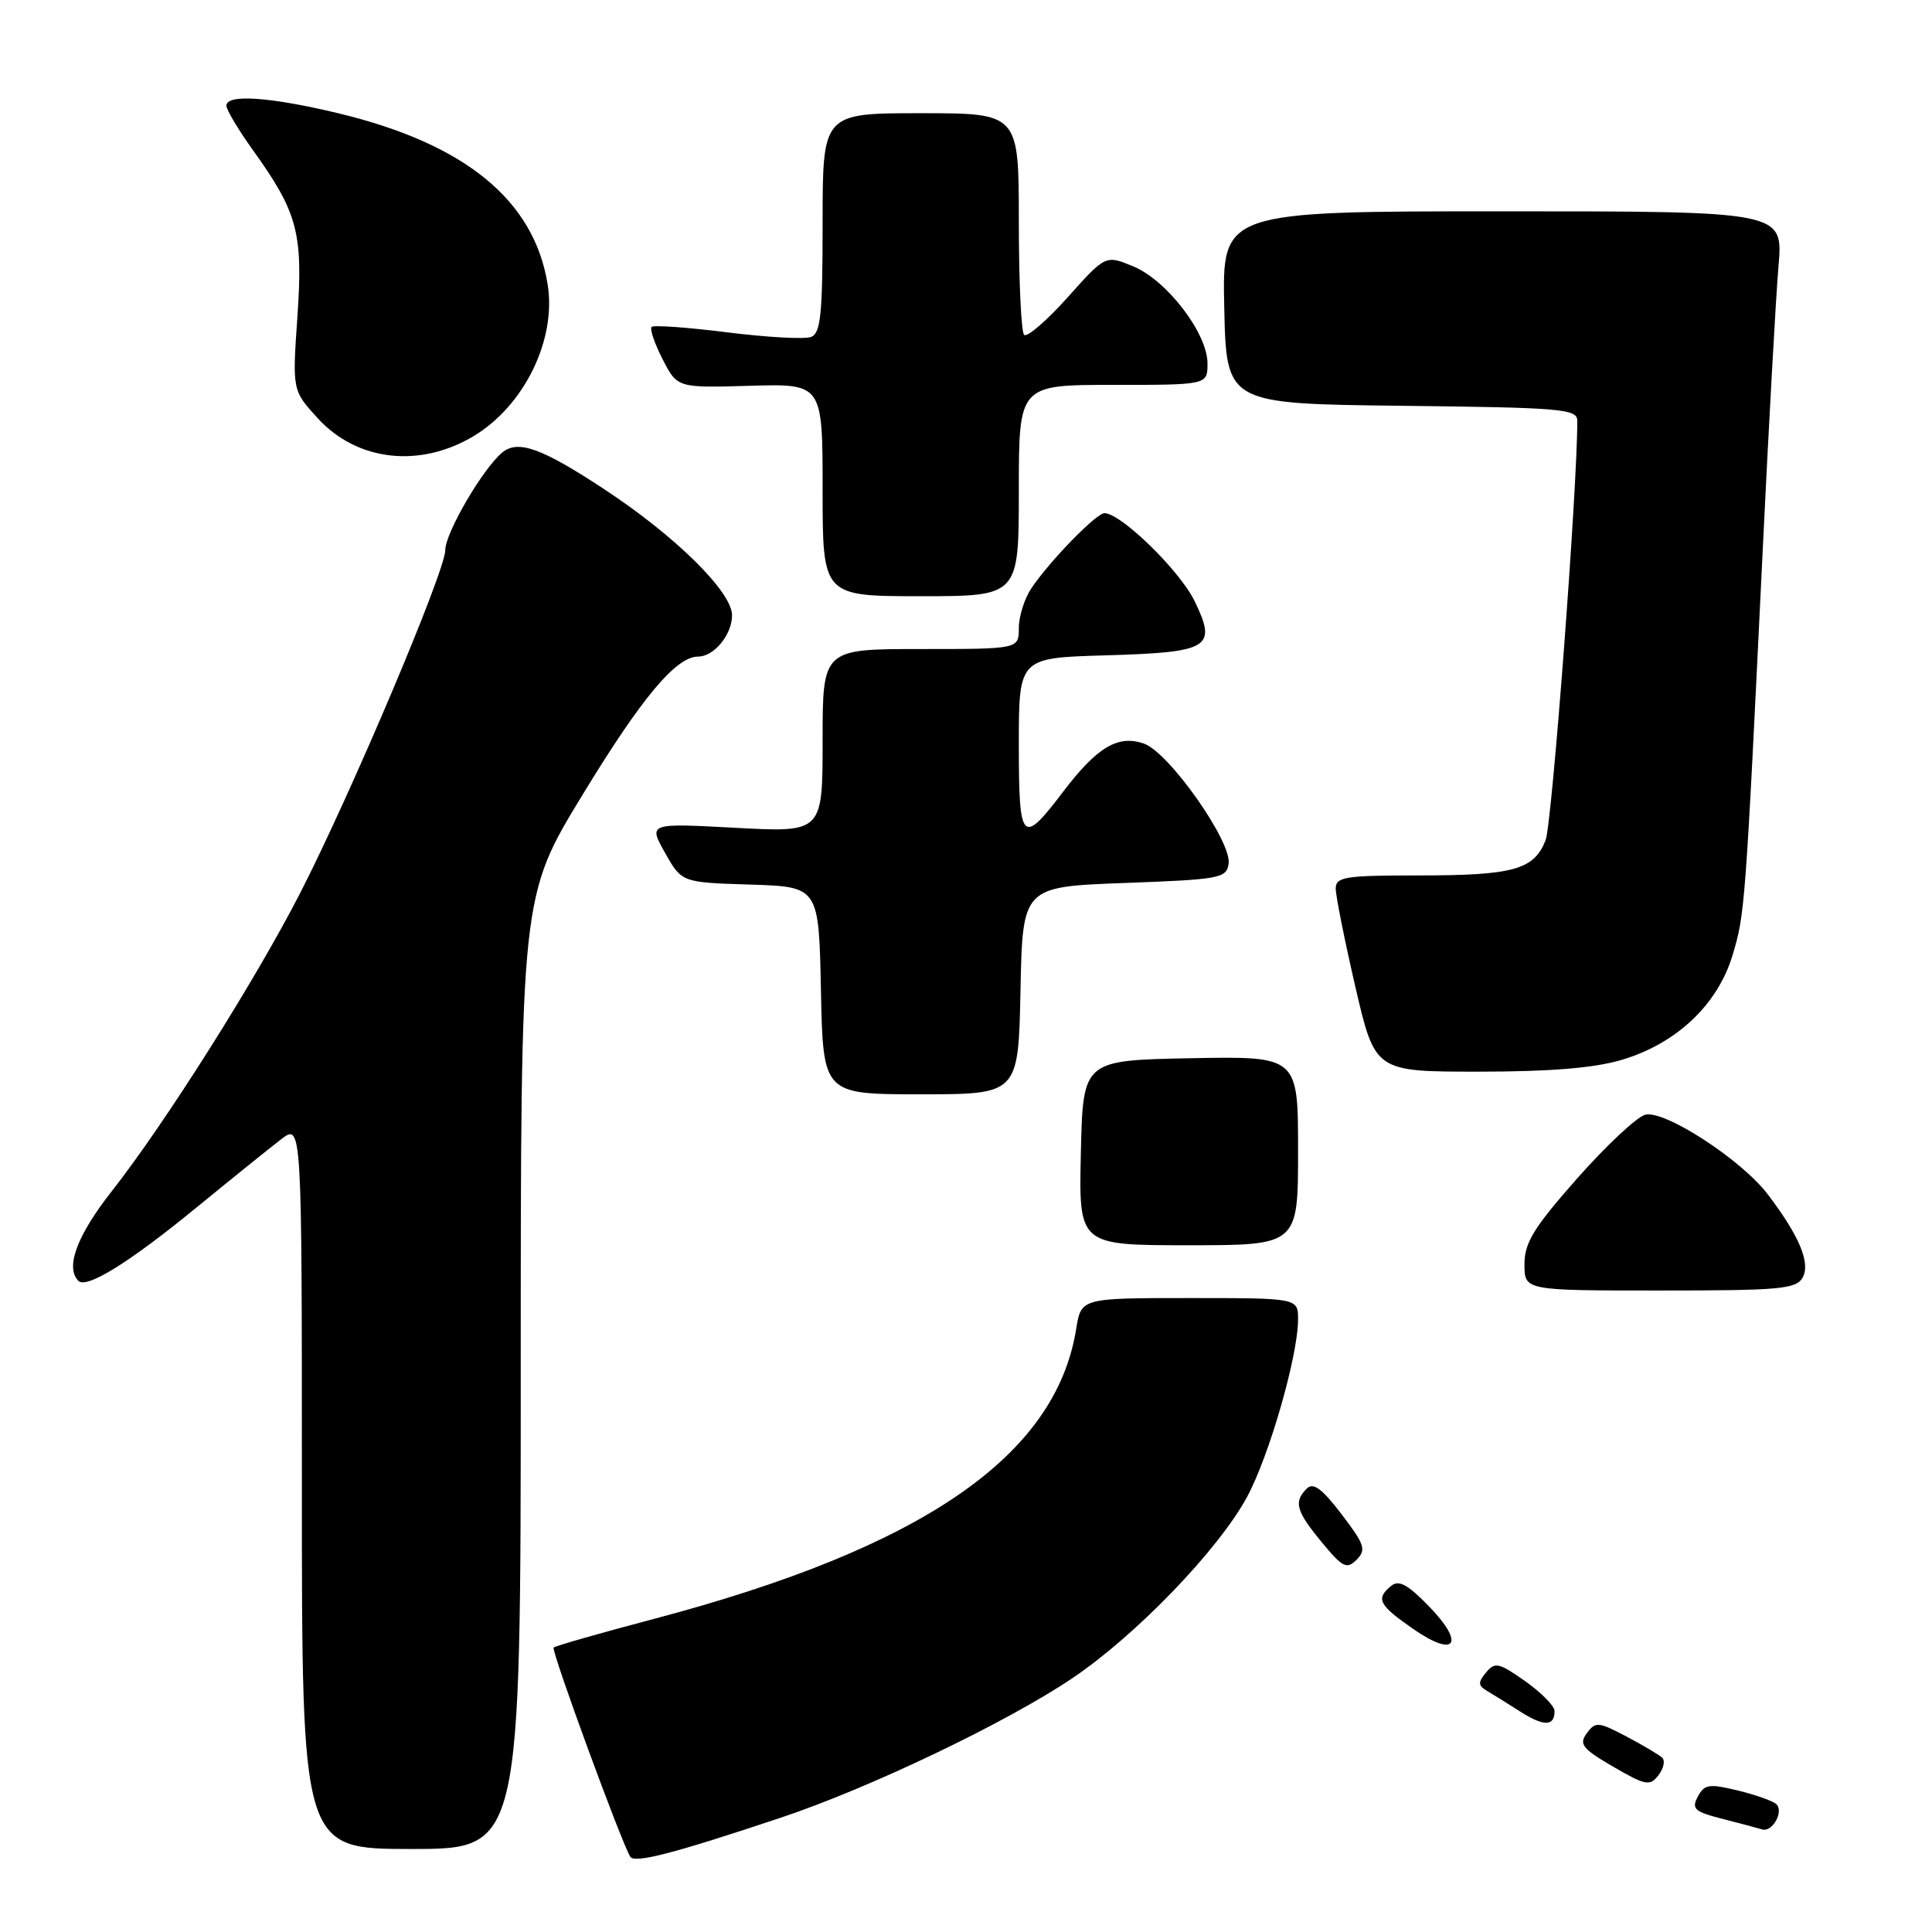 <?xml version="1.0" encoding="UTF-8" standalone="no"?>
<!DOCTYPE svg PUBLIC "-//W3C//DTD SVG 1.1//EN" "http://www.w3.org/Graphics/SVG/1.1/DTD/svg11.dtd" >
<svg xmlns="http://www.w3.org/2000/svg" xmlns:xlink="http://www.w3.org/1999/xlink" version="1.1" viewBox="0 0 256 256">
 <g >
 <path fill="currentColor"
d=" M 103.50 240.84 C 115.23 236.92 133.24 228.31 142.02 222.42 C 150.49 216.74 161.50 205.31 165.27 198.30 C 168.20 192.85 172.00 179.61 172.00 174.84 C 172.00 172.00 172.00 172.00 157.63 172.00 C 143.26 172.00 143.26 172.00 142.60 176.09 C 139.90 192.97 122.22 205.11 86.62 214.52 C 79.54 216.39 73.57 218.10 73.36 218.31 C 73.00 218.67 82.31 244.07 83.51 246.02 C 84.08 246.94 89.19 245.62 103.50 240.84 Z  M 69.00 181.87 C 69.00 118.75 69.00 118.75 77.20 105.30 C 85.04 92.42 89.58 87.00 92.51 87.00 C 94.61 87.00 97.00 84.10 97.00 81.53 C 97.00 78.43 89.51 71.04 80.09 64.84 C 71.77 59.36 68.63 58.23 66.54 59.97 C 63.97 62.10 59.00 70.62 59.00 72.90 C 59.00 75.68 46.52 105.16 39.78 118.32 C 33.80 129.97 21.89 148.82 14.82 157.83 C 10.20 163.70 8.62 167.95 10.39 169.72 C 11.47 170.81 17.14 167.29 26.00 160.03 C 30.68 156.20 35.74 152.12 37.25 150.96 C 40.00 148.86 40.00 148.86 40.00 196.93 C 40.00 245.00 40.00 245.00 54.50 245.00 C 69.00 245.00 69.00 245.00 69.00 181.87 Z  M 235.35 239.04 C 234.88 238.62 232.58 237.81 230.23 237.24 C 226.47 236.33 225.84 236.42 224.97 238.06 C 224.10 239.68 224.52 240.06 228.24 241.01 C 230.58 241.61 232.95 242.24 233.50 242.41 C 234.86 242.82 236.42 240.00 235.35 239.04 Z  M 220.25 232.91 C 219.84 232.52 217.70 231.25 215.50 230.09 C 211.78 228.13 211.41 228.10 210.26 229.66 C 209.19 231.12 209.66 231.71 213.76 234.10 C 218.06 236.59 218.62 236.70 219.75 235.23 C 220.44 234.34 220.67 233.29 220.25 232.91 Z  M 205.98 226.69 C 205.97 226.04 204.22 224.27 202.09 222.76 C 198.61 220.31 198.09 220.19 196.91 221.61 C 195.82 222.93 195.84 223.34 197.05 224.06 C 197.85 224.53 199.85 225.78 201.50 226.83 C 204.60 228.80 206.02 228.75 205.98 226.69 Z  M 189.28 212.78 C 186.50 209.92 185.33 209.31 184.32 210.15 C 182.26 211.85 182.69 212.67 187.25 215.84 C 192.90 219.76 194.20 217.81 189.28 212.78 Z  M 177.77 200.65 C 175.15 197.22 174.01 196.39 173.15 197.25 C 171.39 199.01 171.73 200.22 175.14 204.35 C 177.91 207.71 178.45 207.98 179.76 206.67 C 181.06 205.36 180.83 204.66 177.77 200.65 Z  M 238.86 169.28 C 239.93 167.37 238.42 163.75 234.24 158.26 C 230.76 153.67 220.55 147.04 218.00 147.71 C 216.88 148.00 212.83 151.80 208.98 156.15 C 203.20 162.70 202.00 164.67 202.00 167.53 C 202.00 171.00 202.00 171.00 219.95 171.00 C 235.88 171.00 238.01 170.81 238.86 169.28 Z  M 172.00 152.47 C 172.00 139.95 172.00 139.95 157.75 140.22 C 143.50 140.50 143.50 140.50 143.22 152.75 C 142.94 165.00 142.94 165.00 157.47 165.00 C 172.00 165.00 172.00 165.00 172.00 152.47 Z  M 135.22 131.25 C 135.50 117.50 135.50 117.50 149.00 117.00 C 161.70 116.53 162.52 116.38 162.80 114.43 C 163.21 111.50 154.92 99.73 151.60 98.54 C 148.17 97.32 145.38 98.97 140.86 104.92 C 135.41 112.10 135.00 111.67 135.00 98.67 C 135.00 87.17 135.00 87.17 146.45 86.84 C 160.34 86.43 161.30 85.85 158.28 79.63 C 156.31 75.59 148.53 68.00 146.35 68.00 C 145.25 68.00 139.05 74.38 136.65 77.97 C 135.74 79.33 135.00 81.69 135.00 83.22 C 135.00 86.00 135.00 86.00 122.00 86.00 C 109.00 86.00 109.00 86.00 109.00 98.15 C 109.00 110.31 109.00 110.31 97.46 109.69 C 85.91 109.07 85.91 109.07 88.12 113.00 C 90.33 116.93 90.33 116.93 99.41 117.21 C 108.50 117.50 108.50 117.50 108.78 131.25 C 109.06 145.00 109.06 145.00 122.00 145.00 C 134.94 145.00 134.94 145.00 135.22 131.25 Z  M 214.88 140.44 C 222.11 138.30 227.57 133.15 229.55 126.64 C 231.21 121.14 231.26 120.56 233.54 73.50 C 234.36 56.45 235.32 39.24 235.66 35.25 C 236.28 28.00 236.28 28.00 199.11 28.00 C 161.94 28.00 161.94 28.00 162.22 40.75 C 162.50 53.50 162.50 53.50 185.75 53.77 C 207.03 54.01 209.00 54.18 209.00 55.77 C 209.01 64.75 205.65 109.15 204.80 111.33 C 203.26 115.25 200.55 116.00 187.93 116.00 C 178.19 116.00 177.00 116.19 176.99 117.75 C 176.99 118.71 178.16 124.56 179.59 130.75 C 182.20 142.00 182.20 142.00 195.92 142.00 C 205.42 142.00 211.25 141.52 214.88 140.44 Z  M 135.00 65.00 C 135.00 51.00 135.00 51.00 147.50 51.00 C 160.00 51.00 160.00 51.00 160.00 48.15 C 160.00 44.18 154.65 37.17 150.19 35.31 C 146.50 33.77 146.50 33.77 141.45 39.42 C 138.67 42.52 136.08 44.75 135.70 44.37 C 135.31 43.98 135.00 37.22 135.00 29.33 C 135.00 15.00 135.00 15.00 122.00 15.00 C 109.00 15.00 109.00 15.00 109.00 29.53 C 109.00 41.66 108.75 44.16 107.47 44.65 C 106.62 44.97 101.64 44.70 96.38 44.04 C 91.13 43.38 86.61 43.05 86.34 43.32 C 86.08 43.59 86.73 45.52 87.80 47.60 C 89.75 51.40 89.75 51.40 99.37 51.12 C 109.00 50.84 109.00 50.84 109.00 64.92 C 109.00 79.00 109.00 79.00 122.00 79.00 C 135.00 79.00 135.00 79.00 135.00 65.00 Z  M 62.77 57.78 C 69.47 53.75 73.74 45.01 72.57 37.71 C 70.78 26.52 61.63 19.04 44.79 15.00 C 35.73 12.83 30.00 12.44 30.00 14.00 C 30.00 14.55 31.57 17.18 33.49 19.86 C 39.44 28.14 40.17 30.86 39.41 41.94 C 38.73 51.74 38.73 51.74 42.13 55.45 C 47.33 61.12 55.64 62.06 62.77 57.78 Z "/>
</g>
</svg>